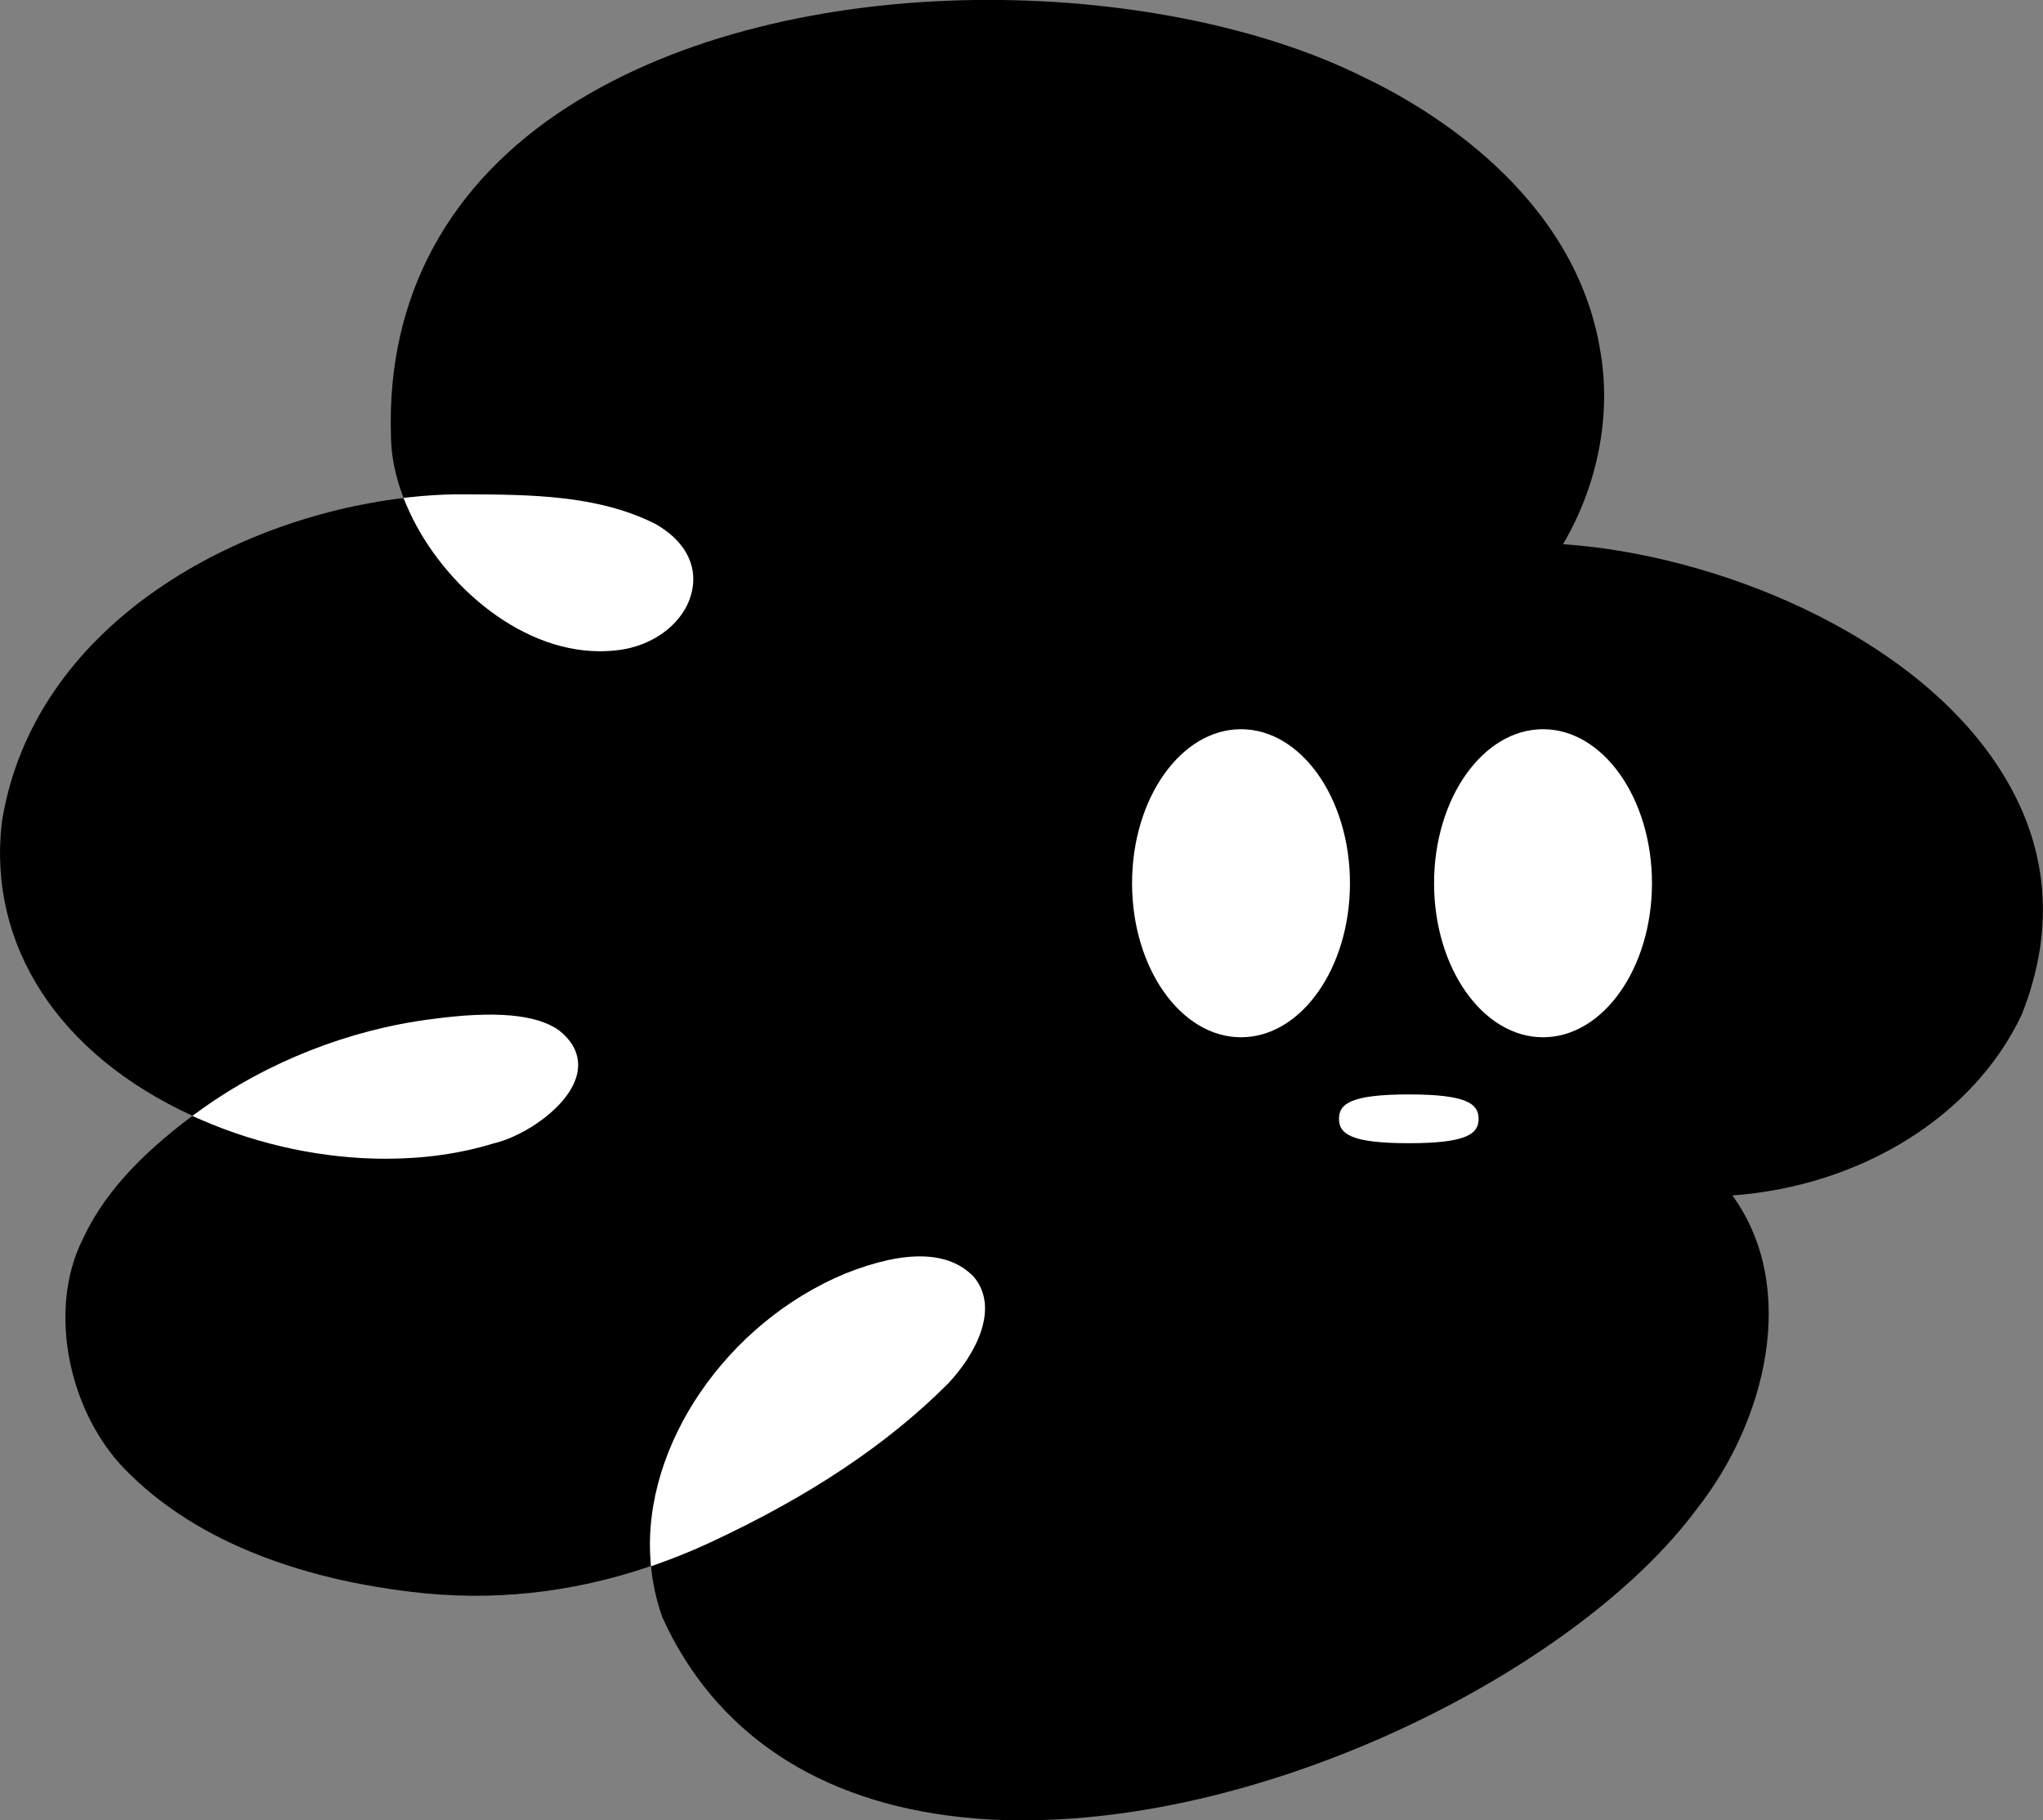 <svg xmlns="http://www.w3.org/2000/svg" version="1.1" xmlns:xlink="http://www.w3.org/1999/xlink" xmlns:svgjs="http://svgjs.dev/svgjs" width="182.65" height="162.74"><rect width="100%" height="100%" fill="#808080" stroke="none"/><svg id="SvgjsSvg1029" data-name="Layer 2" xmlns="http://www.w3.org/2000/svg" viewBox="0 0 182.65 162.74">
  <defs>
    <style>
      .uuid-e4404dbe-ff87-40c7-abe9-f0877737cf52 {
        fill: #fff;
      }
    </style>
  </defs>
  <g id="SvgjsG1028" data-name="main">
    <g id="SvgjsG1027" data-name="black">
      <path d="M91.52,162.74c-1.89,0-3.76-.09-5.58-.29-12.81-1.37-22.06-7.55-26.74-17.9-.53-1.53-.86-3.05-1-4.55-7.08,2.43-14.33,3.2-21.57,2.29-7.45-.89-17.83-3.44-24.98-10.46-5.51-5.22-7.44-14.63-4.29-20.97,1.79-3.9,4.92-7.43,9.85-11.11C5.26,94.28-1.1,84.54.16,73.55l.03-.21c2.85-17.28,20.47-26.98,35.89-28.82-.75-1.95-1.13-3.85-1.13-5.67-.36-12.32,5.14-22.47,15.89-29.35,20.02-12.79,52.92-11.67,71.08-2.6,5.64,2.68,19.01,10.47,21.19,24.72.93,5.63-.29,11.79-3.37,17.03,13.7.93,31.26,8.02,39.01,20.05,4.4,6.82,5.07,14.22,2.01,21.98-4.26,9.07-14.34,15.35-25.88,16.19,5.97,8.22,3.01,20.2-3.19,28.04-10.33,13.96-37.16,27.82-60.18,27.82Z"></path>
    </g>
    <g id="SvgjsG1026" data-name="white">
      <path class="uuid-e4404dbe-ff87-40c7-abe9-f0877737cf52" d="M110.95,92.73c-5.37,0-9.74-6.18-9.74-13.77s4.37-13.77,9.74-13.77,9.74,6.18,9.74,13.77-4.37,13.77-9.74,13.77Z"></path>
      <path class="uuid-e4404dbe-ff87-40c7-abe9-f0877737cf52" d="M137.95,92.73c-5.37,0-9.74-6.18-9.74-13.77s4.37-13.77,9.74-13.77,9.74,6.18,9.74,13.77-4.37,13.77-9.74,13.77Z"></path>
      <path class="uuid-e4404dbe-ff87-40c7-abe9-f0877737cf52" d="M125.95,102.2c-5.2,0-6.24-.84-6.24-2.18s1.04-2.18,6.24-2.18,6.24.84,6.24,2.18-1.04,2.18-6.24,2.18Z"></path>
      <path class="uuid-e4404dbe-ff87-40c7-abe9-f0877737cf52" d="M53.62,58.22c-7.4,0-14.47-6.39-17.29-13.09l-.26-.62.67-.07c1.27-.14,2.59-.22,3.92-.25h.98c5.78.03,11.76.05,16.92,2.63,2.59,1.45,3.8,3.61,3.32,5.95-.56,2.78-3.33,4.99-6.71,5.36-.52.06-1.03.09-1.54.09Z"></path>
      <path class="uuid-e4404dbe-ff87-40c7-abe9-f0877737cf52" d="M58.19,140.01l-.04-.66c-.68-10.14,6.82-21.11,17.45-25.51,5.4-2.14,9.27-2.02,11.49.34,2.28,2.79.17,6.85-2.32,9.5-5.42,5.43-12.38,10.08-21.31,14.23-1.49.69-3.05,1.33-4.63,1.89l-.62.22Z"></path>
      <path class="uuid-e4404dbe-ff87-40c7-abe9-f0877737cf52" d="M34.48,103.59c-5.46,0-11.21-1.18-16.49-3.48l-.8-.35.71-.51c5.99-4.32,13.33-7.21,20.67-8.14,5.65-.77,9.38-.44,11.39.99,1.77,1.38,1.86,2.88,1.64,3.89-.66,2.95-4.8,5.62-7.48,6.23-2.98.92-6.26,1.37-9.64,1.37Z"></path>
    </g>
  </g>
</svg><style>@media (prefers-color-scheme: light) { :root { filter: none; } }
@media (prefers-color-scheme: dark) { :root { filter: invert(100%); } }
</style></svg>